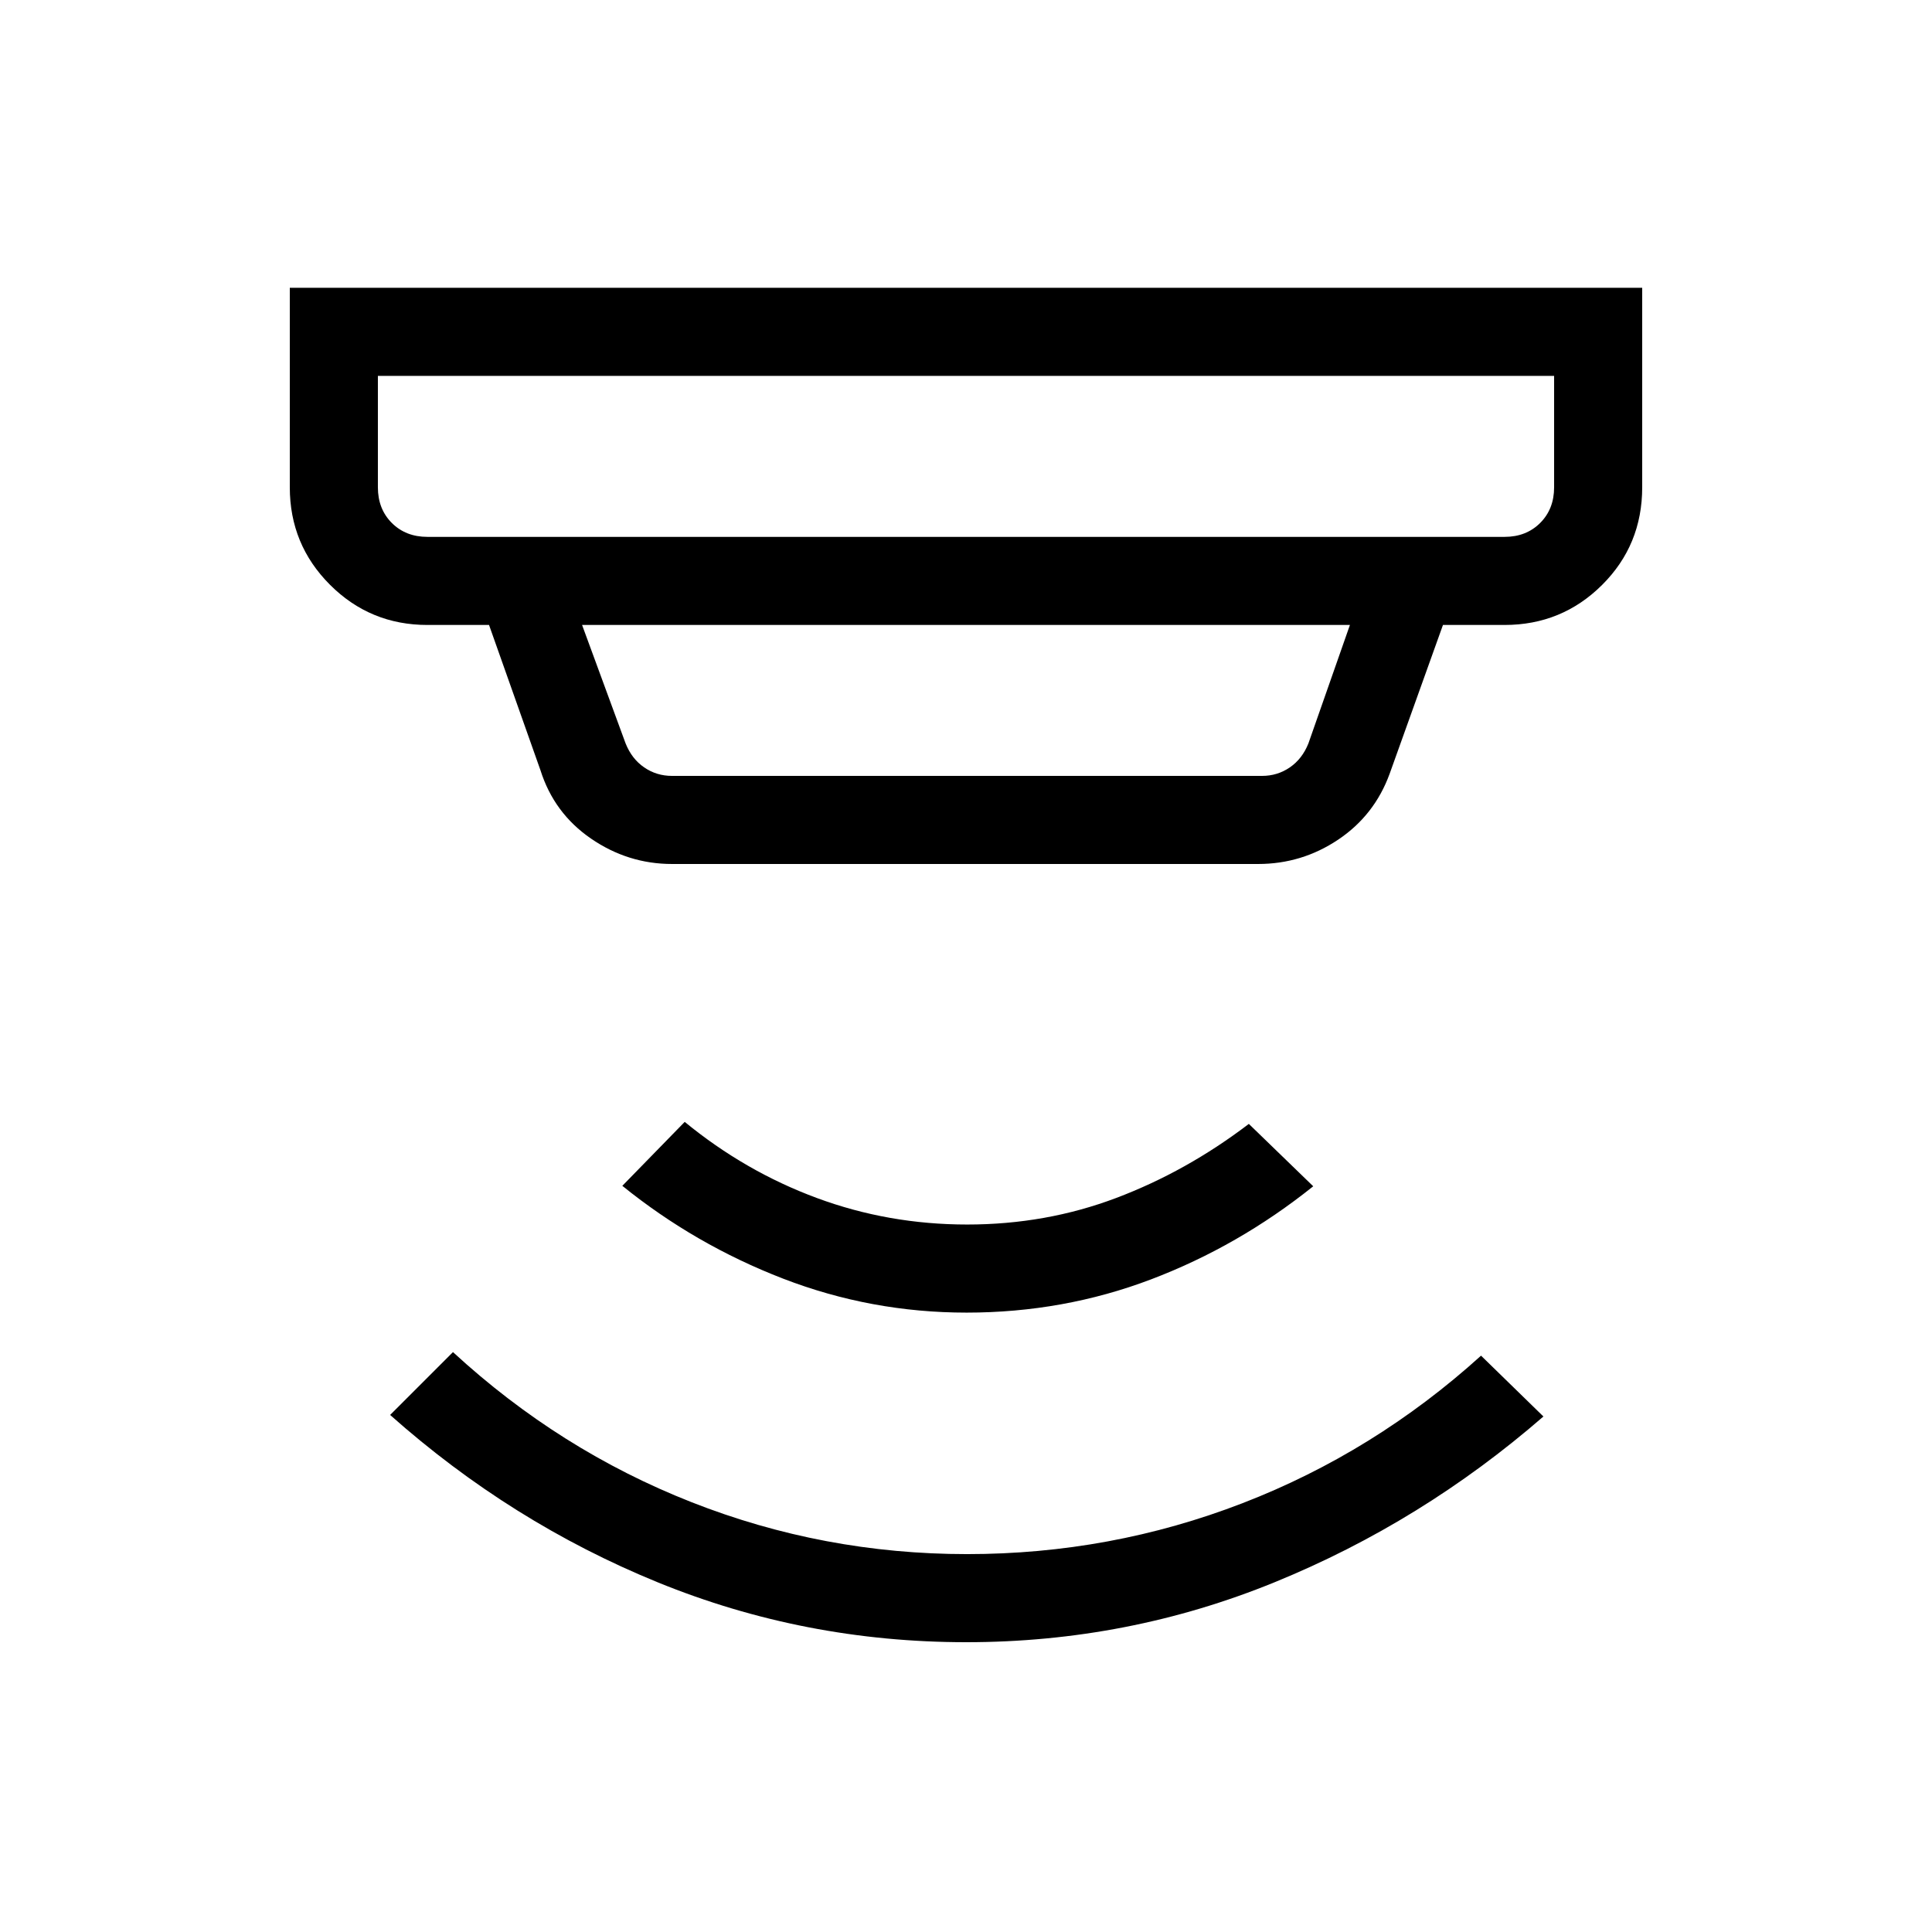 <svg xmlns="http://www.w3.org/2000/svg" height="48" viewBox="0 -960 960 960" width="48"><path d="M480.12-144q-80.35 0-153.24-29.73-72.88-29.73-133.03-83.19l31.23-31.23q52.98 48.79 118.55 74.58 65.56 25.8 136.88 25.8 71.39 0 136.86-25.29 65.47-25.29 118.55-73.32l31 30.23q-60.38 52.46-133.42 82.3Q560.47-144 480.12-144Zm.14-163.77q-47.38 0-91.13-16.88-43.75-16.89-79.9-46.12l31-31.77q30 24.62 65.63 37.81 35.62 13.19 74.73 13.19 39.1 0 74.03-13.19 34.92-13.19 65.92-36.81l32 31q-37.16 29.77-80.64 46.27-43.48 16.5-91.64 16.5ZM187.77-773.23v55.38q0 10.77 6.92 17.7 6.93 6.92 17.69 6.92h535.24q10.76 0 17.69-6.92 6.92-6.93 6.92-17.7v-55.38H187.77Zm101.46 123.77 21.62 58.84q3.07 7.7 9.23 11.93 6.15 4.23 13.84 4.23h293.16q7.69 0 13.84-4.23 6.16-4.23 9.23-11.93l20.62-58.84H289.23Zm44.69 118.77q-21.88 0-40.26-12.62-18.38-12.63-25.12-34L243-649.46h-30.62q-28.44 0-48.41-19.97Q144-689.4 144-717.85V-817h672v99.15q0 28.7-19.97 48.54-19.97 19.85-48.41 19.85H717l-26.46 73.84q-7.52 20.7-25.57 32.81-18.06 12.12-39.82 12.12H333.92ZM187.77-773.23v80-80Z"/></svg>